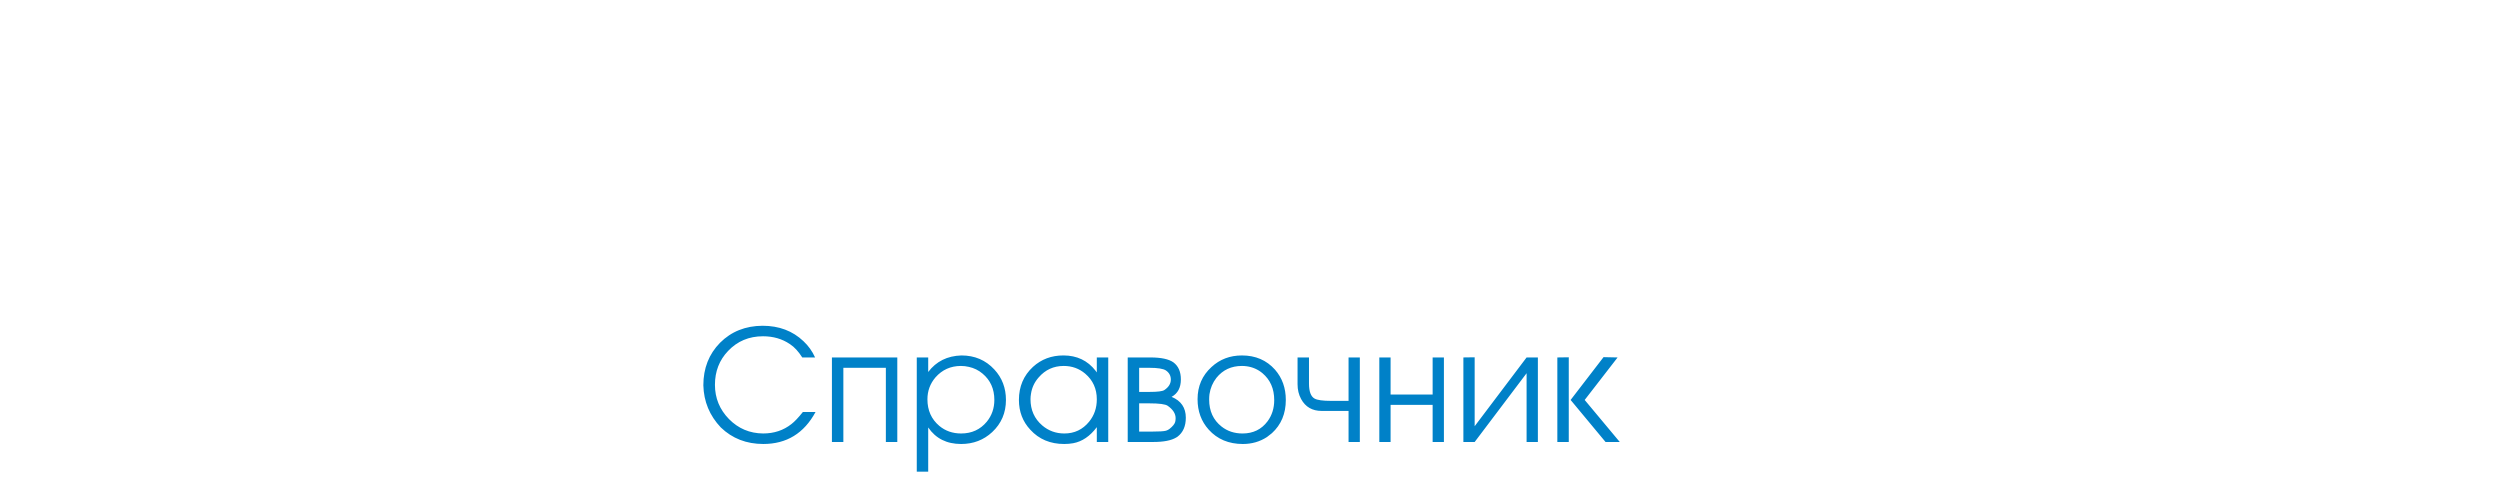 <svg version="1.2" baseProfile="tiny" xmlns="http://www.w3.org/2000/svg" width="360" height="72"><g fill="#0081C8"><path d="M115.614 59.328h1.825c-1.662 3.071-4.169 4.606-7.522 4.606-2.434 0-4.473-.793-6.12-2.381-1.617-1.706-2.456-3.731-2.515-6.075 0-2.448.801-4.488 2.404-6.12 1.617-1.617 3.657-2.433 6.12-2.448 2.374 0 4.339.742 5.897 2.226.712.668 1.269 1.446 1.669 2.337h-1.847c-.549-.86-1.127-1.491-1.736-1.892l-.067-.045c-1.098-.741-2.381-1.112-3.85-1.112-2.018 0-3.694.705-5.029 2.114-1.261 1.32-1.892 2.945-1.892 4.873 0 1.914.675 3.561 2.025 4.94 1.35 1.365 2.989 2.056 4.918 2.07 1.573 0 2.93-.453 4.073-1.357.445-.341.994-.919 1.647-1.736zM119.797 63.646v-12.173h9.414v12.173h-1.647v-10.682h-6.12v10.682h-1.647zM132.015 51.473h1.647v2.092c1.157-1.528 2.752-2.321 4.785-2.381 1.914 0 3.494.675 4.74 2.024 1.112 1.202 1.669 2.663 1.669 4.385 0 1.854-.661 3.397-1.981 4.629-1.231 1.143-2.722 1.713-4.473 1.713-2.078 0-3.657-.793-4.74-2.381v6.364h-1.647v-16.445zm6.364 1.223c-1.484 0-2.708.549-3.672 1.647-.771.904-1.157 1.958-1.157 3.159 0 1.588.571 2.864 1.713 3.828.875.728 1.921 1.091 3.138 1.091 1.528 0 2.759-.564 3.694-1.691.727-.891 1.091-1.937 1.091-3.138 0-1.588-.571-2.856-1.714-3.806-.564-.475-1.217-.794-1.958-.957-.37-.088-.749-.133-1.135-.133zM159.587 51.473v12.173h-1.646v-2.137c-.979 1.306-2.114 2.077-3.405 2.314-.4.074-.831.111-1.291.111-2.003 0-3.627-.682-4.874-2.047-1.098-1.172-1.647-2.604-1.647-4.295 0-1.929.675-3.517 2.025-4.763 1.202-1.098 2.663-1.646 4.384-1.646 1.943 0 3.486.734 4.629 2.203l.178.244v-2.158h1.647zm-6.409 1.223c-1.454 0-2.656.549-3.605 1.647-.608.683-.979 1.476-1.113 2.381-.044.252-.067.505-.067.757 0 1.558.564 2.818 1.691 3.783.905.771 1.966 1.157 3.183 1.157 1.454 0 2.641-.564 3.561-1.691.742-.905 1.113-1.98 1.113-3.228 0-1.513-.557-2.744-1.669-3.693-.876-.742-1.907-1.113-3.094-1.113zM162.391 63.646v-12.173h3.271c1.543 0 2.648.237 3.316.712.712.534 1.068 1.351 1.068 2.448 0 1.187-.445 2.025-1.335 2.515 1.365.563 2.047 1.565 2.047 3.004 0 1.217-.4 2.129-1.202 2.737l-.177.111c-.712.431-1.817.646-3.316.646h-3.672zm1.647-7.21h1.491c1.157 0 1.869-.089 2.136-.268.623-.415.935-.92.935-1.513 0-.549-.237-.987-.712-1.313-.386-.252-1.18-.378-2.381-.378h-1.469v3.472zm0 5.718h1.669c1.172 0 1.906-.044 2.203-.134.193-.059.363-.147.512-.267.445-.356.712-.683.801-.979.044-.163.067-.348.067-.556 0-.653-.378-1.247-1.135-1.78-.327-.237-1.217-.356-2.671-.356h-1.446v4.072zM178.837 51.184c1.958 0 3.546.683 4.763 2.047 1.037 1.188 1.557 2.641 1.557 4.362 0 1.973-.668 3.568-2.002 4.784l-.713.557c-1.023.667-2.181 1.001-3.471 1.001-2.033 0-3.672-.689-4.918-2.069-1.068-1.187-1.603-2.648-1.603-4.384 0-1.87.667-3.412 2.003-4.629 1.201-1.114 2.663-1.669 4.384-1.669zm0 1.512c-1.528 0-2.752.571-3.672 1.714-.534.683-.868 1.469-1.001 2.358-.03.253-.045.505-.045.757 0 1.662.593 2.96 1.781 3.895.845.668 1.854 1.002 3.026 1.002 1.528 0 2.73-.586 3.605-1.759.637-.86.957-1.876.957-3.049 0-1.632-.564-2.922-1.691-3.872-.654-.549-1.417-.882-2.292-1.001-.223-.029-.446-.045-.668-.045zM186.849 51.473h1.646v3.761c0 1.143.268 1.862.801 2.159.386.222 1.188.333 2.404.333h2.492v-6.253h1.624v12.173h-1.624v-4.473h-3.872c-1.351 0-2.337-.571-2.96-1.714-.342-.623-.512-1.335-.512-2.137v-3.849zM198.621 63.646v-12.173h1.624v5.341h6.054v-5.341h1.624v12.173h-1.624v-5.341h-6.054v5.341h-1.624zM210.727 63.646v-12.173l1.624-.022v9.926l7.478-9.903h1.625v12.173h-1.625v-9.903l-7.478 9.903h-1.624zM225.903 51.45v12.195h-1.646v-12.172l1.646-.023zm5.007-.022l2.025.045-4.74 6.12 5.052 6.053h-2.047l-5.03-6.053 4.74-6.165z"/></g></svg>